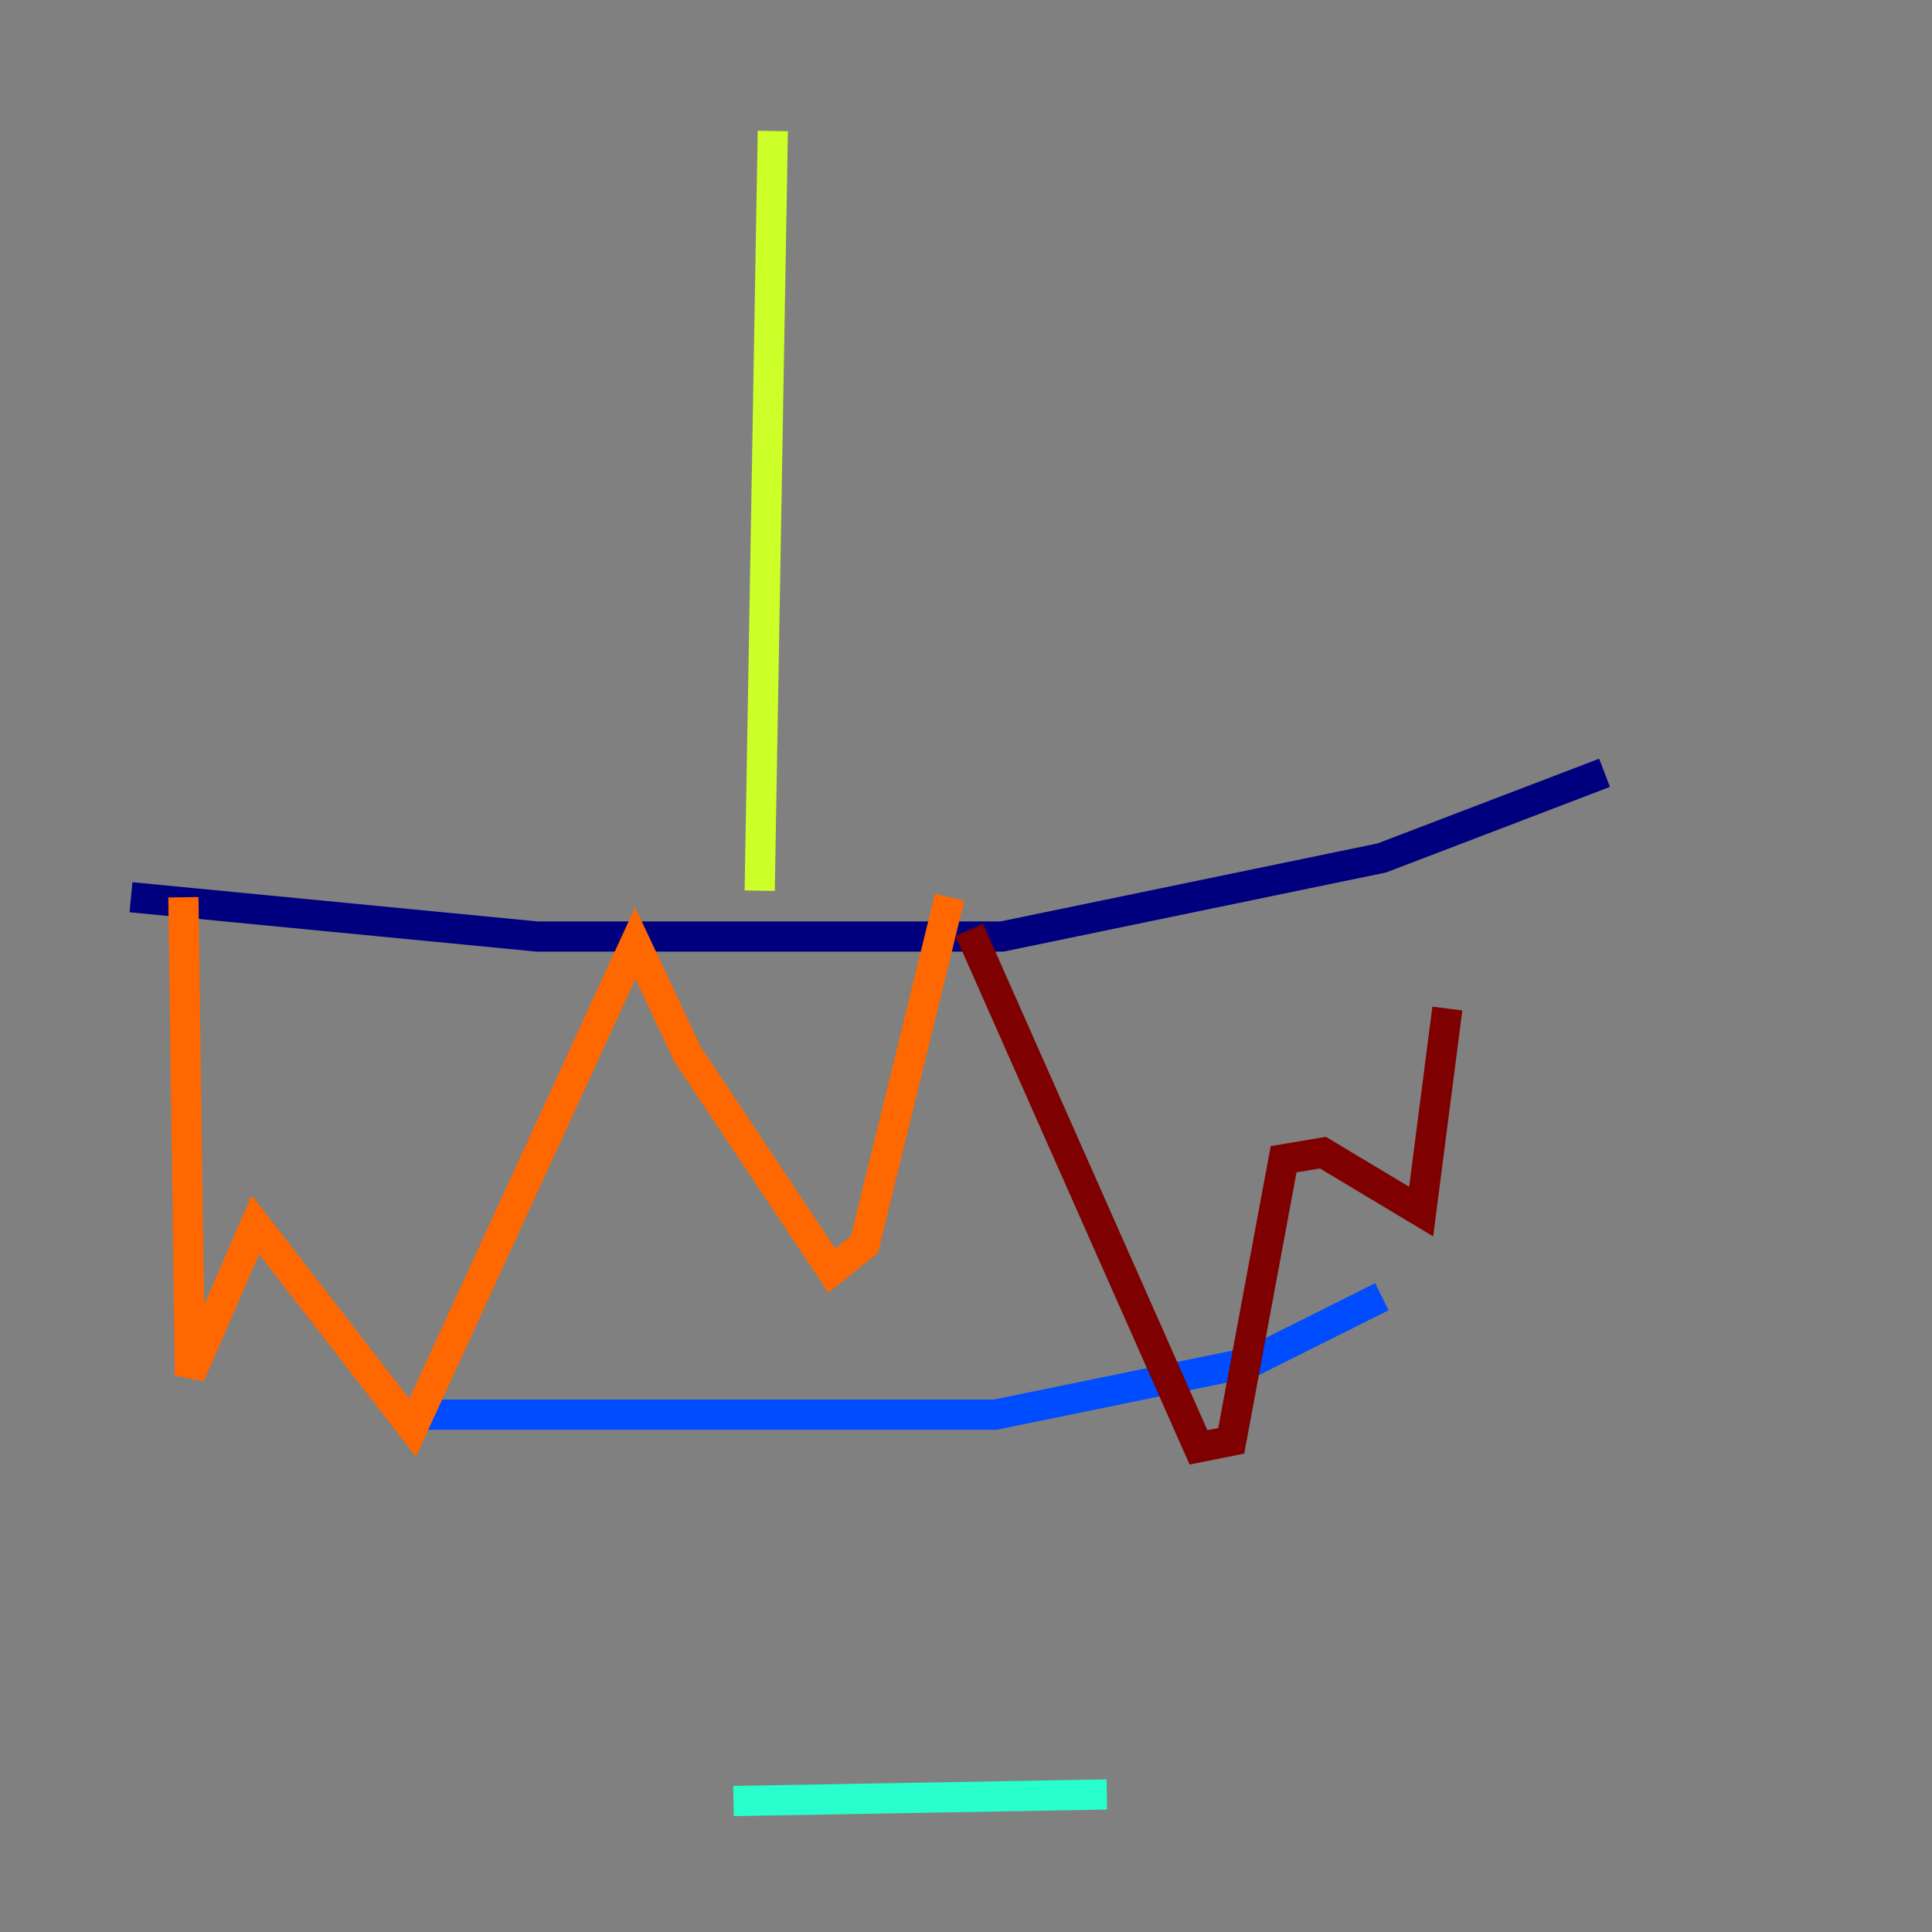 <?xml version="1.0" encoding="utf-8" ?>
<svg baseProfile="tiny" height="128" version="1.2" viewBox="0,0,128,128" width="128" xmlns="http://www.w3.org/2000/svg" xmlns:ev="http://www.w3.org/2001/xml-events" xmlns:xlink="http://www.w3.org/1999/xlink"><rect x="0" y="0" width="128" height="128" fill="#808080" stroke="none"/><defs /><polyline fill="none" points="8.678,59.444 35.58,62.047 66.386,62.047 91.552,56.841 106.305,51.2" stroke="#00007f" stroke-width="2" /><polyline fill="none" points="27.77,93.722 65.953,93.722 82.875,90.251 91.552,85.912" stroke="#004cff" stroke-width="2" /><polyline fill="none" points="48.597,119.322 73.329,118.888" stroke="#29ffcd" stroke-width="2" /><polyline fill="none" points="50.332,59.01 51.2,8.678" stroke="#cdff29" stroke-width="2" /><polyline fill="none" points="12.149,59.444 12.583,91.119 16.922,81.139 27.336,94.59 42.088,62.481 45.559,69.858 55.105,84.176 57.275,82.441 62.915,59.444" stroke="#ff6700" stroke-width="2" /><polyline fill="none" points="64.217,61.614 79.403,95.891 81.573,95.458 85.044,76.8 87.647,76.366 94.156,80.271 95.891,66.82" stroke="#7f0000" stroke-width="2" /></svg>